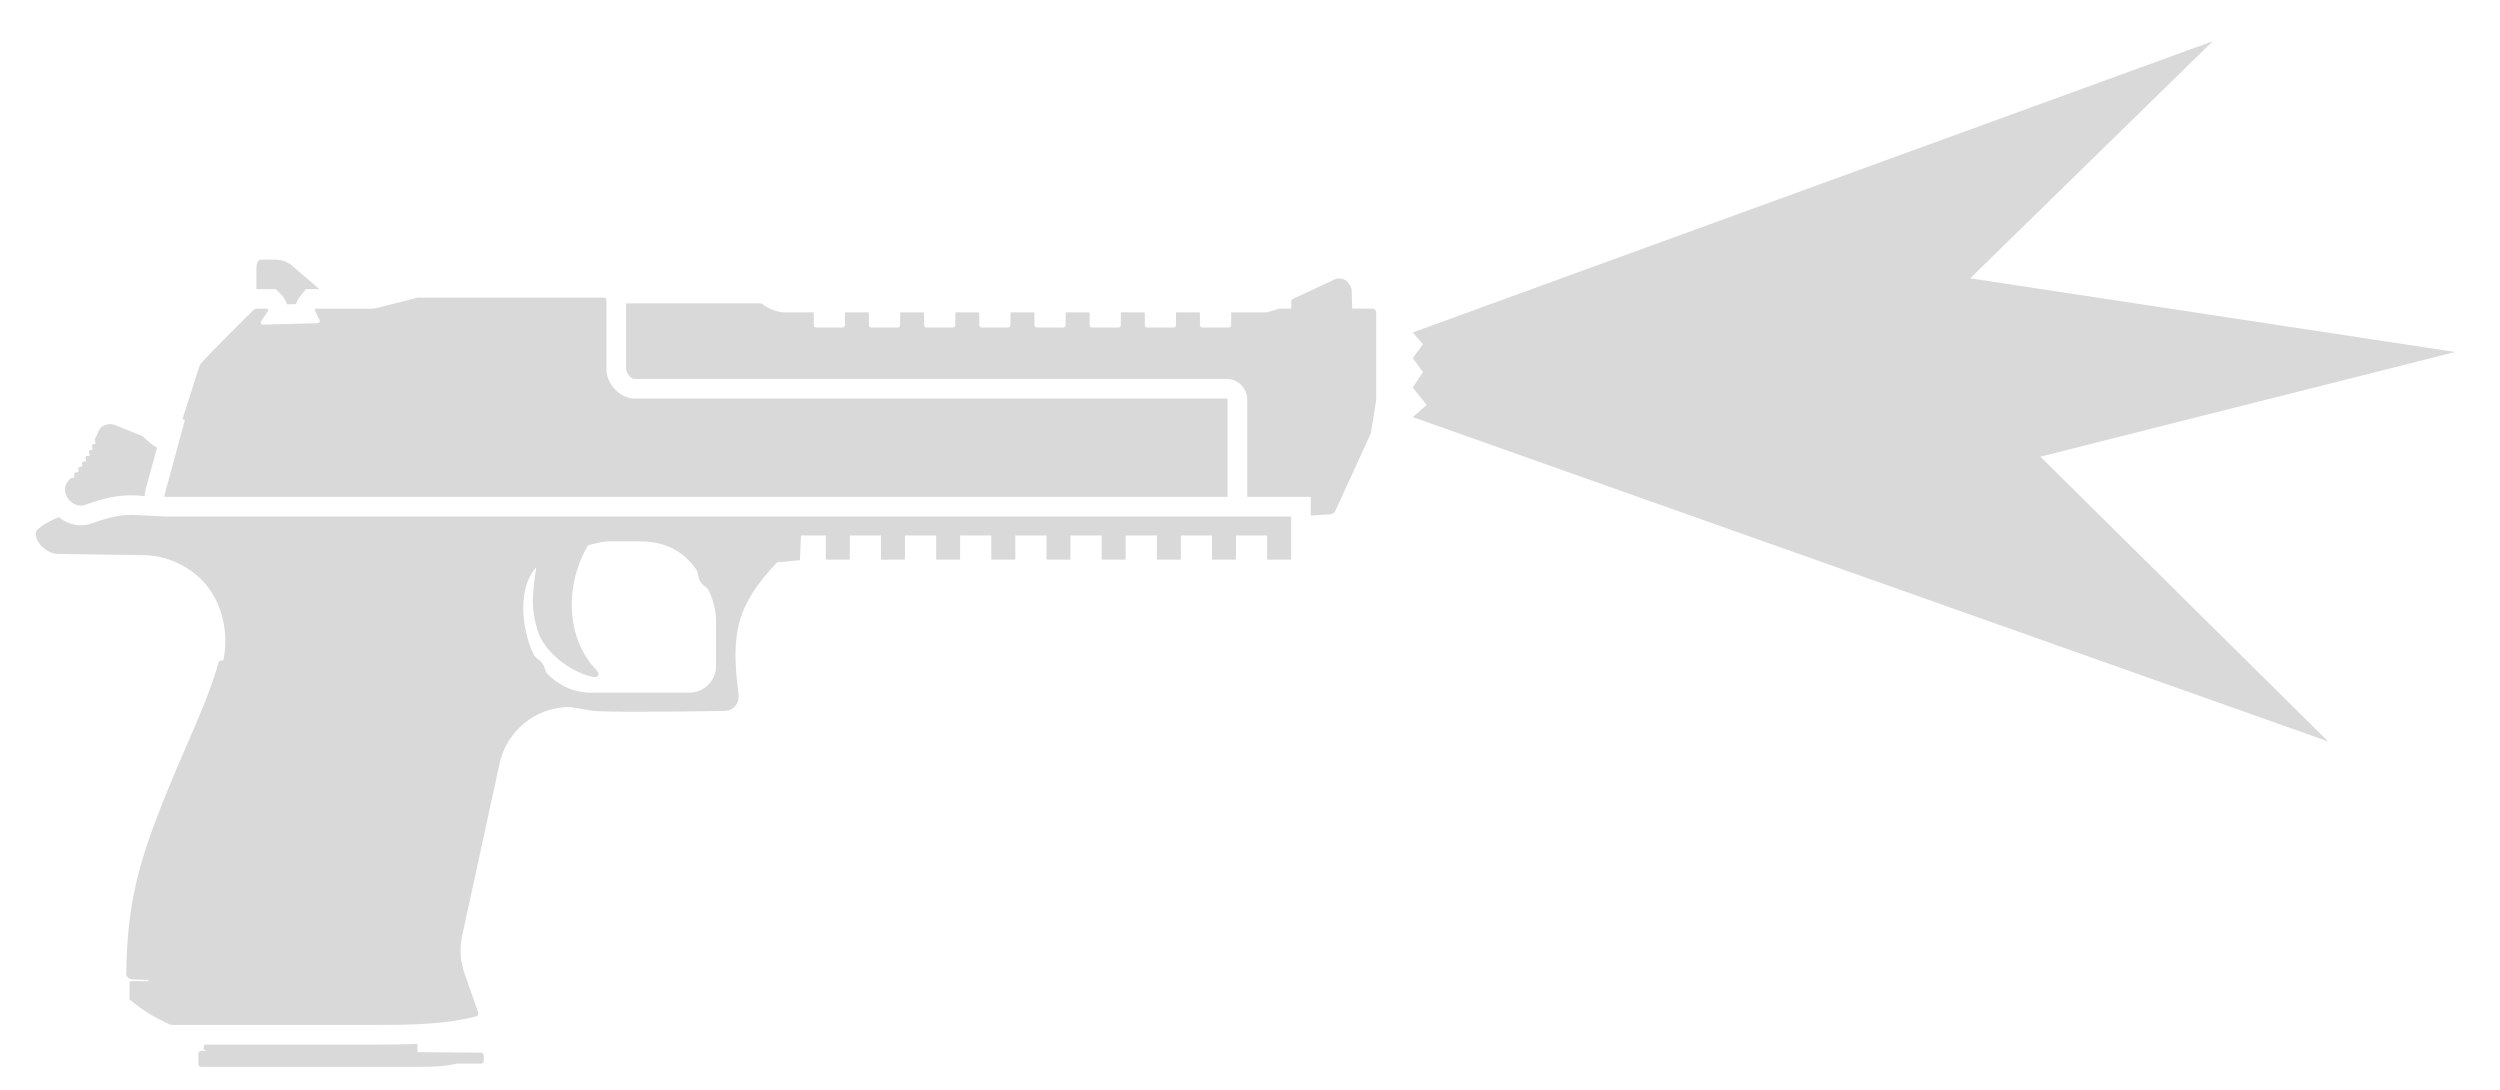 <svg width="39" height="17" viewBox="0 0 39 17" fill="none" xmlns="http://www.w3.org/2000/svg">
<path d="M4.98 4.51L4.56 4.147C4.488 4.085 4.396 4.051 4.301 4.051L4.066 4.051C4.018 4.051 4 4.125 4 4.192V4.51L4.302 4.51L4.392 4.601C4.432 4.641 4.461 4.692 4.477 4.748L4.619 4.744C4.632 4.699 4.654 4.657 4.682 4.622L4.774 4.51H4.98Z" fill="#D9D9D9"/>
<path d="M2.227 6.806C2.301 6.881 2.375 6.941 2.449 6.985L2.268 7.65C2.26 7.681 2.256 7.711 2.257 7.741C1.96 7.697 1.666 7.751 1.34 7.872C1.221 7.917 1.129 7.852 1.085 7.806C1.032 7.753 0.97 7.62 1.056 7.515C1.072 7.496 1.087 7.477 1.102 7.458L1.154 7.452C1.157 7.451 1.16 7.448 1.16 7.444L1.158 7.388C1.161 7.383 1.165 7.379 1.168 7.374L1.218 7.365C1.221 7.365 1.224 7.362 1.224 7.358L1.223 7.3C1.227 7.295 1.23 7.291 1.233 7.286L1.277 7.278C1.281 7.277 1.284 7.274 1.284 7.27L1.28 7.218C1.283 7.213 1.286 7.209 1.289 7.204L1.337 7.198C1.342 7.198 1.345 7.194 1.344 7.19L1.333 7.133C1.337 7.127 1.34 7.121 1.344 7.115L1.393 7.112C1.397 7.111 1.4 7.107 1.4 7.103L1.386 7.041C1.389 7.037 1.391 7.032 1.394 7.027L1.438 7.017C1.442 7.016 1.445 7.012 1.444 7.008L1.433 6.951C1.436 6.945 1.439 6.939 1.442 6.933L1.485 6.926C1.49 6.926 1.492 6.921 1.491 6.917L1.477 6.862C1.498 6.816 1.52 6.767 1.543 6.714C1.578 6.634 1.701 6.593 1.794 6.631L2.227 6.806Z" fill="#D9D9D9"/>
<path fill-rule="evenodd" clip-rule="evenodd" d="M0.916 8.067C0.698 8.161 0.557 8.257 0.557 8.317C0.557 8.499 0.766 8.641 0.896 8.641L2.234 8.66C2.659 8.66 3.078 8.896 3.292 9.225C3.484 9.519 3.566 9.928 3.484 10.3L3.417 10.311C3.293 10.749 3.13 11.124 2.928 11.59C2.827 11.822 2.717 12.076 2.597 12.372C2.138 13.5 1.985 14.133 1.969 15.184C1.968 15.234 2.009 15.276 2.059 15.278C2.146 15.281 2.231 15.284 2.314 15.288V15.307H2.037C2.028 15.307 2.021 15.314 2.021 15.323V15.583C2.021 15.588 2.023 15.592 2.027 15.595C2.252 15.78 2.394 15.864 2.664 15.988C2.666 15.989 2.668 15.989 2.67 15.989L5.812 15.989C6.067 15.989 6.297 15.988 6.512 15.978C6.842 15.963 7.136 15.93 7.428 15.856C7.454 15.849 7.469 15.822 7.46 15.796L7.246 15.184C7.18 14.995 7.167 14.79 7.21 14.594L7.794 11.909C7.906 11.396 8.361 11.029 8.887 11.029C8.889 11.029 8.891 11.029 8.893 11.03L9.234 11.086C9.384 11.112 10.424 11.105 11.309 11.09C11.435 11.088 11.532 10.98 11.522 10.855L11.516 10.787C11.402 9.874 11.492 9.437 12.125 8.771L12.466 8.741C12.473 8.741 12.479 8.735 12.48 8.727L12.495 8.353H12.883V8.715C12.883 8.724 12.889 8.731 12.898 8.731H13.241C13.25 8.731 13.257 8.724 13.257 8.715V8.353H13.743V8.715C13.743 8.724 13.75 8.731 13.759 8.731H14.102C14.11 8.731 14.117 8.724 14.117 8.715V8.353H14.604V8.715C14.604 8.724 14.611 8.731 14.619 8.731H14.962C14.971 8.731 14.978 8.724 14.978 8.715V8.353H15.464V8.715C15.464 8.724 15.472 8.731 15.48 8.731H15.823C15.832 8.731 15.839 8.724 15.839 8.715V8.353H16.325V8.715C16.325 8.724 16.332 8.731 16.341 8.731H16.684C16.692 8.731 16.699 8.724 16.699 8.715V8.353H17.186V8.715C17.186 8.724 17.193 8.731 17.201 8.731H17.544C17.553 8.731 17.56 8.724 17.56 8.715V8.353H18.047V8.715C18.047 8.724 18.053 8.731 18.062 8.731H18.405C18.414 8.731 18.421 8.724 18.421 8.715V8.353H18.907V8.715C18.907 8.724 18.914 8.731 18.923 8.731H19.266C19.274 8.731 19.281 8.724 19.281 8.715V8.353H19.768V8.715C19.768 8.724 19.775 8.731 19.783 8.731H20.126C20.135 8.731 20.142 8.724 20.142 8.715C20.142 8.498 20.142 8.281 20.142 8.063L20.142 8.058L2.58 8.058C2.568 8.058 2.557 8.057 2.546 8.056L2.142 8.036C1.936 8.019 1.716 8.06 1.447 8.16C1.207 8.249 1.017 8.148 0.916 8.067ZM8.366 8.85C8.083 9.146 8.129 9.778 8.305 10.165C8.313 10.183 8.322 10.2 8.33 10.218C8.344 10.245 8.369 10.265 8.395 10.283C8.445 10.317 8.483 10.369 8.499 10.431C8.507 10.461 8.518 10.491 8.54 10.513C8.716 10.694 8.949 10.806 9.223 10.806H10.752C10.984 10.806 11.171 10.618 11.171 10.387V9.698C11.171 9.542 11.133 9.381 11.063 9.224C11.046 9.186 11.014 9.16 10.981 9.134L10.974 9.128L10.969 9.123C10.932 9.094 10.907 9.051 10.899 9.005C10.898 9 10.897 8.995 10.896 8.99C10.888 8.95 10.881 8.908 10.856 8.875C10.84 8.854 10.823 8.832 10.806 8.811C10.62 8.582 10.353 8.445 9.977 8.445L9.472 8.445C9.386 8.456 9.283 8.477 9.174 8.505C8.806 9.129 8.827 9.961 9.308 10.457C9.344 10.495 9.342 10.526 9.325 10.545C9.309 10.562 9.281 10.569 9.235 10.558C8.87 10.473 8.499 10.157 8.401 9.876C8.273 9.506 8.307 9.255 8.366 8.85Z" fill="#D9D9D9"/>
<path d="M19.457 7.751H20.448V8.043L20.753 8.023C20.79 8.02 20.822 7.996 20.834 7.962L21.377 6.779C21.383 6.766 21.387 6.753 21.389 6.739L21.469 6.24V4.876C21.469 4.842 21.441 4.814 21.407 4.814H21.095L21.086 4.534C21.089 4.501 21.056 4.432 21.011 4.388C20.967 4.345 20.885 4.335 20.835 4.353L20.171 4.662C20.154 4.669 20.144 4.686 20.144 4.704V4.809L20.145 4.814H19.973C19.963 4.814 19.954 4.815 19.945 4.818L19.781 4.868C19.772 4.871 19.763 4.872 19.754 4.872H19.221C19.213 4.872 19.206 4.879 19.206 4.888V5.071C19.206 5.092 19.189 5.11 19.168 5.11H18.758C18.736 5.11 18.719 5.092 18.719 5.071V4.888C18.719 4.879 18.712 4.872 18.704 4.872H18.361C18.352 4.872 18.345 4.879 18.345 4.888V5.071C18.345 5.092 18.328 5.11 18.307 5.11H17.897C17.876 5.11 17.859 5.092 17.859 5.071V4.888C17.859 4.879 17.852 4.872 17.843 4.872H17.5C17.491 4.872 17.485 4.879 17.485 4.888V5.071C17.485 5.092 17.467 5.11 17.446 5.11H17.036C17.015 5.11 16.998 5.092 16.998 5.071V4.888C16.998 4.879 16.991 4.872 16.982 4.872H16.639C16.631 4.872 16.624 4.879 16.624 4.888V5.071C16.624 5.092 16.607 5.11 16.586 5.11H16.176C16.154 5.11 16.137 5.092 16.137 5.071V4.888C16.137 4.879 16.13 4.872 16.122 4.872H15.779C15.77 4.872 15.763 4.879 15.763 4.888V5.071C15.763 5.092 15.746 5.11 15.725 5.11H15.315C15.294 5.11 15.277 5.092 15.277 5.071V4.888C15.277 4.879 15.27 4.872 15.261 4.872H14.918C14.909 4.872 14.903 4.879 14.903 4.888V5.071C14.903 5.092 14.885 5.11 14.864 5.11H14.454C14.433 5.11 14.416 5.092 14.416 5.071V4.888C14.416 4.879 14.409 4.872 14.4 4.872H14.057C14.049 4.872 14.042 4.879 14.042 4.888V5.071C14.042 5.092 14.025 5.11 14.004 5.11H13.594C13.572 5.11 13.555 5.092 13.555 5.071V4.888C13.555 4.879 13.548 4.872 13.54 4.872H13.197C13.188 4.872 13.181 4.879 13.181 4.888V5.071C13.181 5.092 13.164 5.11 13.143 5.11H12.733C12.712 5.11 12.695 5.092 12.695 5.071V4.888C12.695 4.879 12.688 4.872 12.679 4.872H12.223C12.124 4.872 11.974 4.808 11.896 4.745C11.887 4.738 11.876 4.733 11.864 4.733H9.767V5.749C9.767 5.789 9.785 5.832 9.82 5.867C9.855 5.903 9.885 5.91 9.889 5.911L9.89 5.911L9.89 5.911H19.134C19.312 5.911 19.457 6.056 19.457 6.234L19.457 7.751Z" fill="#D9D9D9"/>
<path d="M9.438 4.644C9.435 4.643 9.431 4.643 9.427 4.643H6.525C6.521 4.643 6.517 4.643 6.513 4.644L5.872 4.805C5.842 4.812 5.811 4.816 5.78 4.816H4.92C4.912 4.826 4.909 4.839 4.915 4.851L4.985 4.994C4.995 5.016 4.98 5.041 4.956 5.042L4.102 5.064C4.075 5.065 4.059 5.035 4.074 5.013L4.178 4.858C4.188 4.844 4.185 4.827 4.174 4.816H4.002C4 4.816 3.998 4.816 3.995 4.816C3.981 4.818 3.967 4.824 3.956 4.835C3.832 4.957 3.144 5.636 3.118 5.694L2.848 6.531C2.846 6.536 2.849 6.541 2.854 6.542L2.877 6.547C2.881 6.548 2.884 6.552 2.883 6.557L2.564 7.731C2.561 7.741 2.569 7.751 2.58 7.751H19.15L19.15 6.234C19.15 6.225 19.143 6.217 19.134 6.217H9.89C9.693 6.217 9.46 6.014 9.46 5.749V4.675C9.46 4.661 9.451 4.649 9.438 4.644Z" fill="#D9D9D9"/>
<path d="M3.186 16.296H5.812C6.067 16.296 6.297 16.294 6.512 16.284V16.414L7.501 16.421C7.526 16.421 7.547 16.442 7.547 16.467V16.547C7.547 16.572 7.526 16.593 7.5 16.593H7.124C6.943 16.636 6.778 16.643 6.539 16.643H3.139C3.115 16.643 3.095 16.624 3.095 16.599V16.436C3.095 16.411 3.115 16.392 3.139 16.392L3.215 16.392L3.173 16.364L3.186 16.296Z" fill="#D9D9D9"/>
<path d="M34.519 0.643L22.039 5.186L22.198 5.371L22.039 5.586L22.198 5.805L22.039 6.047L22.256 6.316L22.039 6.507L36.318 11.566L31.83 7.124L38.302 5.491L30.735 4.342L34.519 0.643Z" fill="#D9D9D9"/>
</svg>
